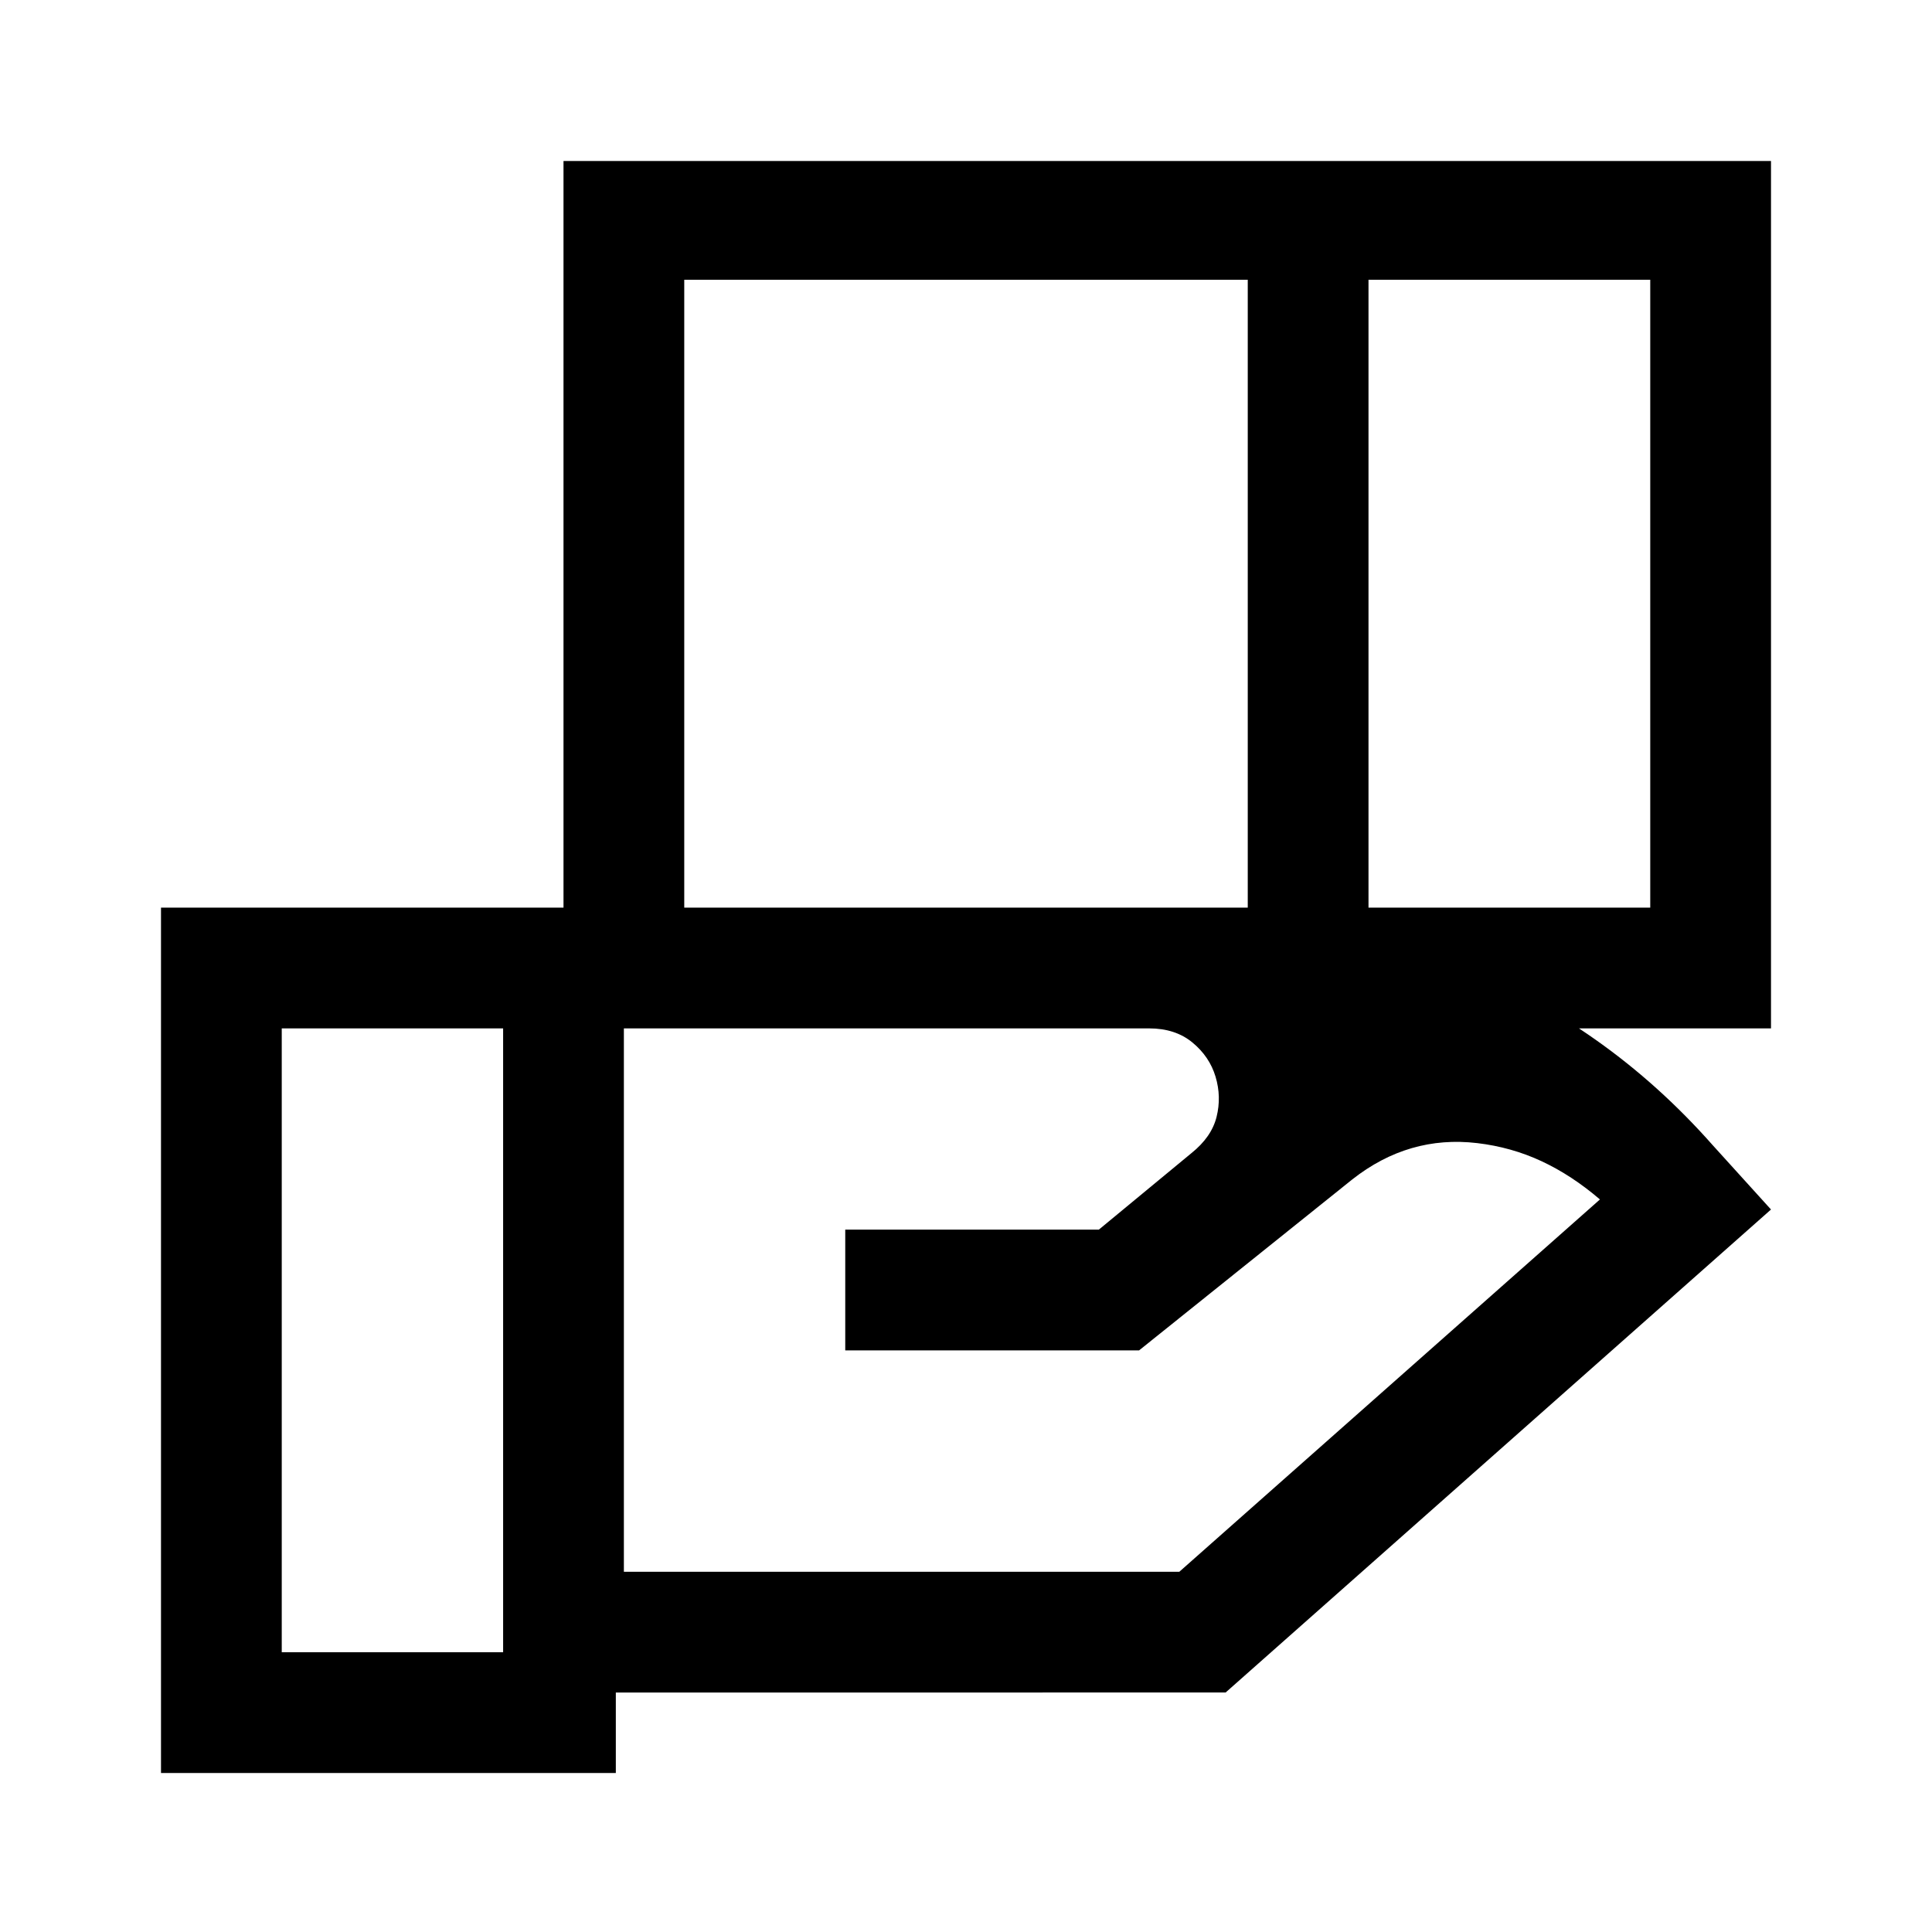 <svg xmlns="http://www.w3.org/2000/svg" width="48" height="48" viewBox="0 -960 960 960"><path d="M620-821H340v312h280v-312Zm200 0H680v312h140v-312ZM571-449H310v270h276l209-185q-14-12-29-19t-32-9q-17-2-32.5 2.5T672-374l-106 85H420v-60h126l46-38q10-8 12.5-18t-.5-20q-3-10-11.5-17t-21.5-7Zm-321 0H140v310h110v-310Zm30 0v-431h600v431H280Zm26 370H80v-430h491q81 0 154 29t126 89l29 32-271 240H306v40Z"/></svg>
